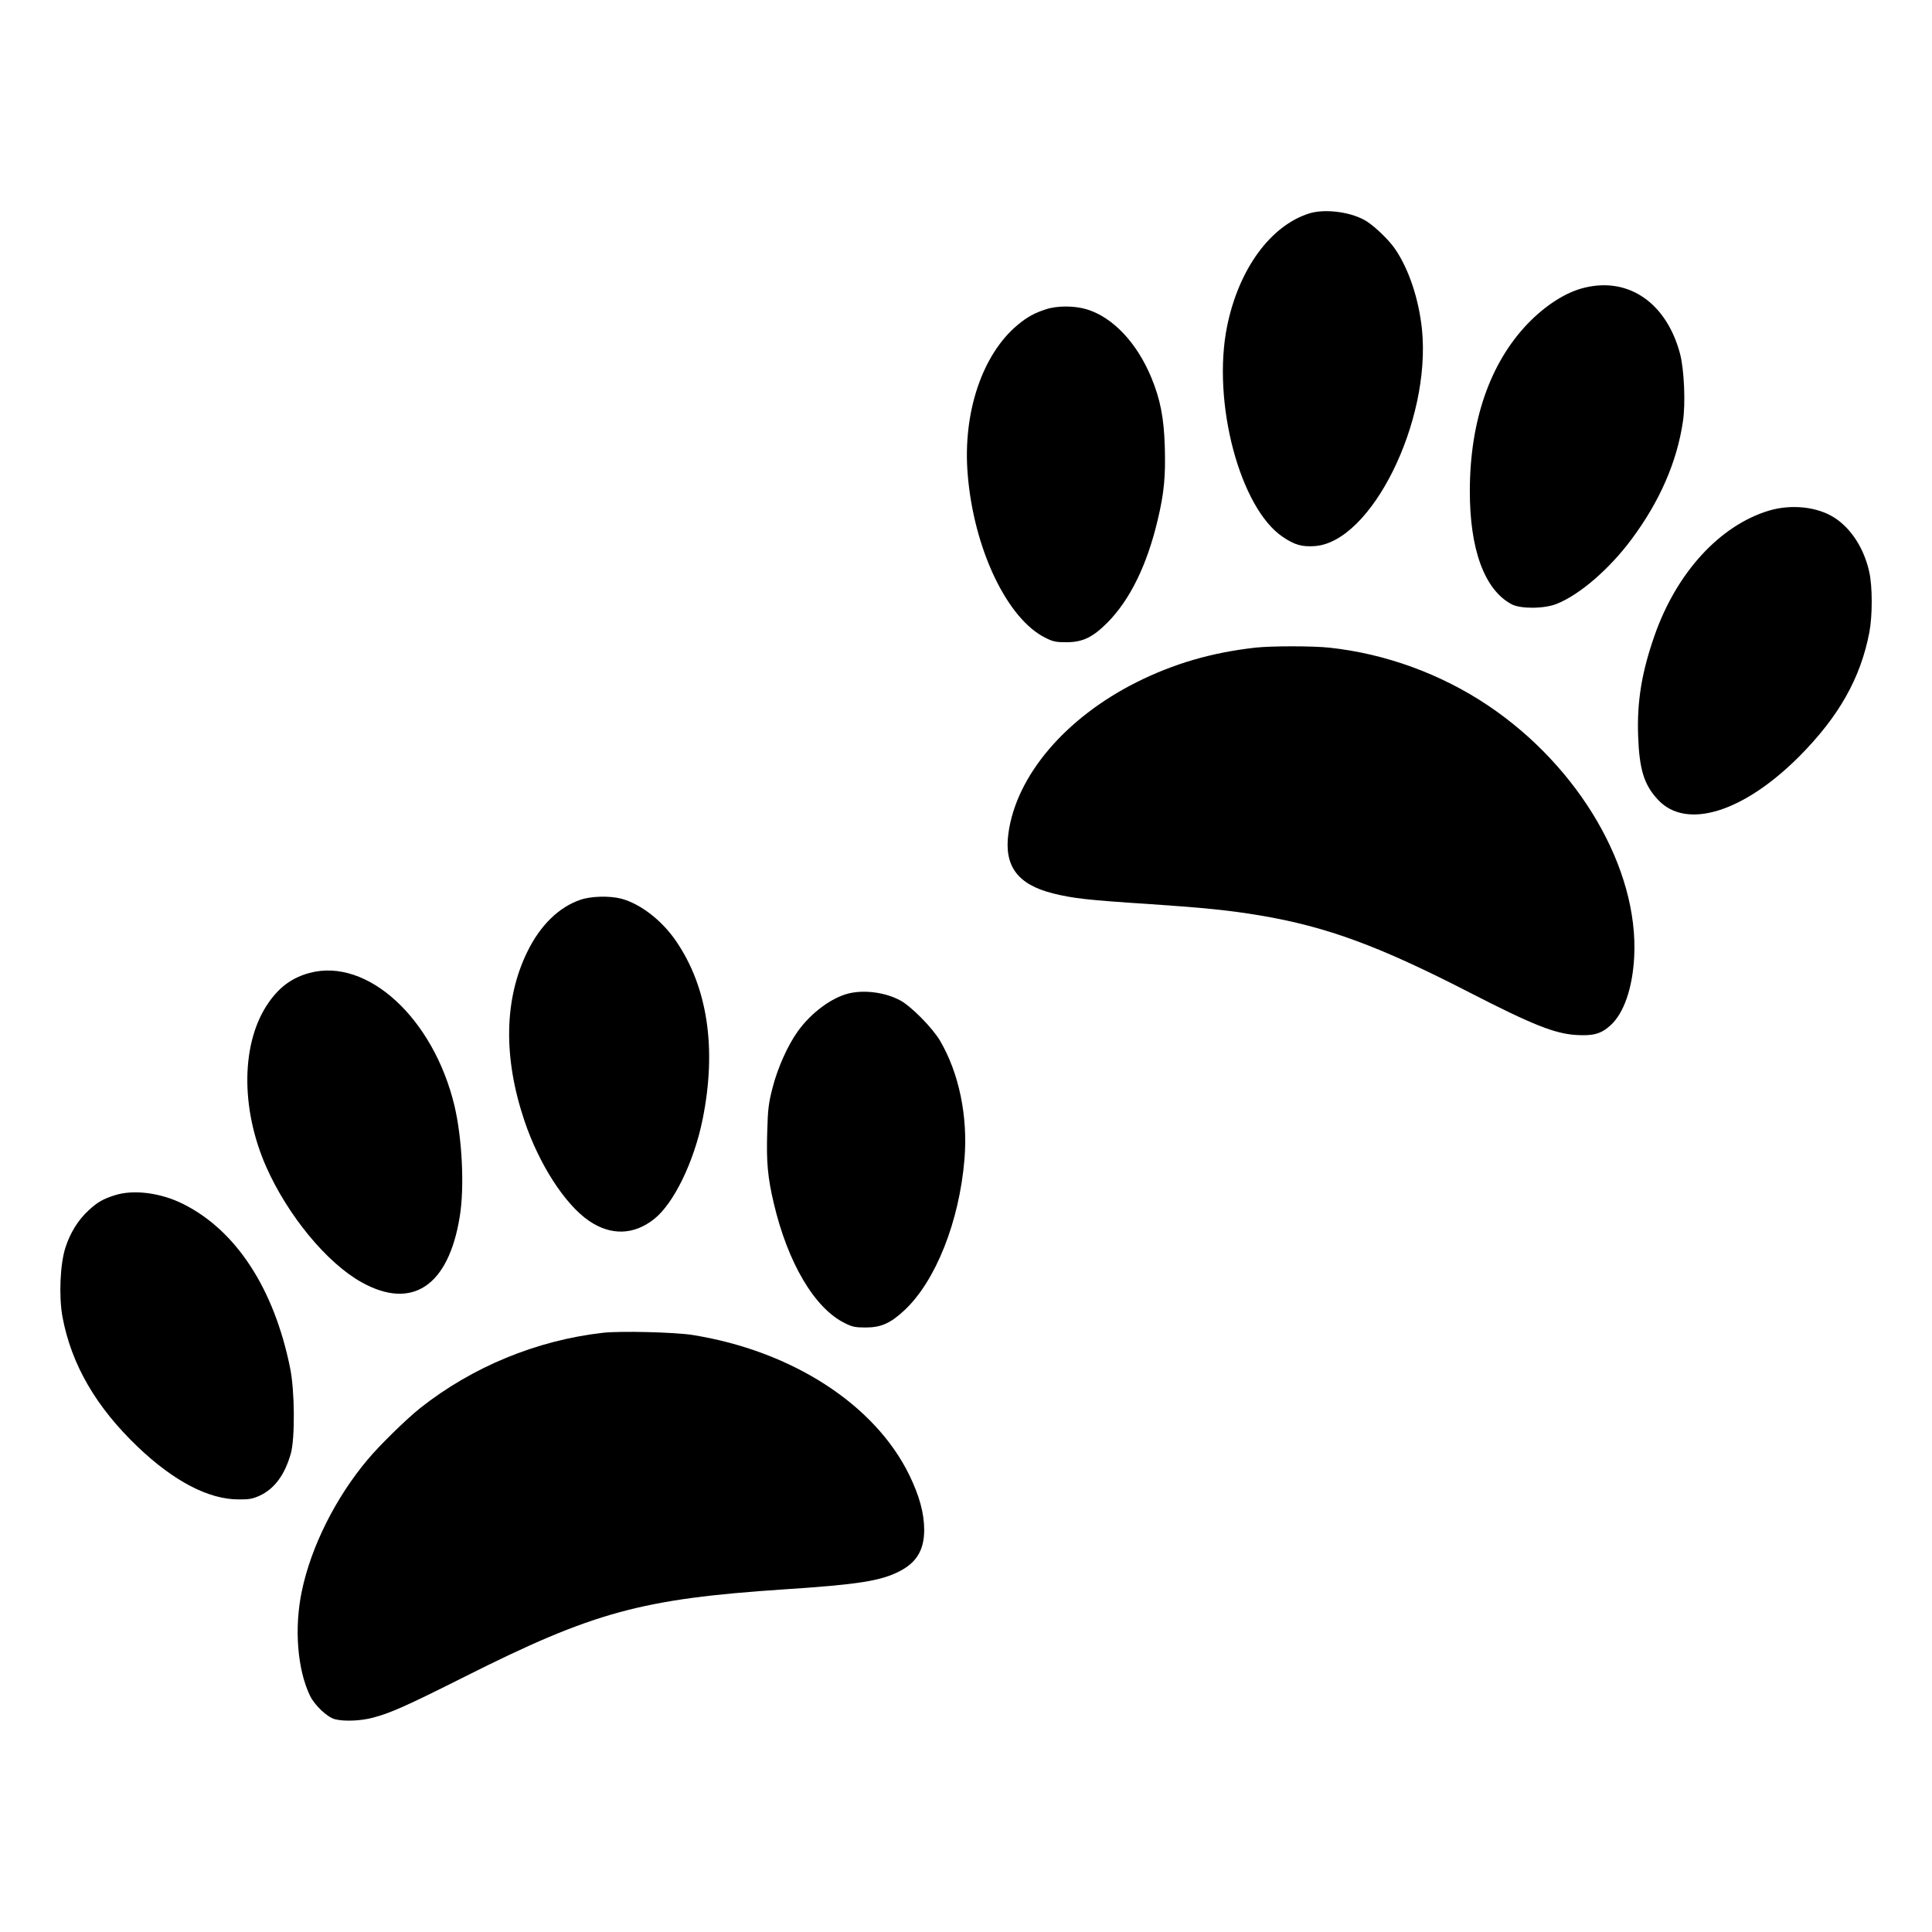 <?xml version="1.0" standalone="no"?>
<!DOCTYPE svg PUBLIC "-//W3C//DTD SVG 20010904//EN"
 "http://www.w3.org/TR/2001/REC-SVG-20010904/DTD/svg10.dtd">
<svg version="1.0" xmlns="http://www.w3.org/2000/svg"
 width="1280pt" height="1280pt" viewBox="0 0 1280 1280"
 preserveAspectRatio="xMidYMid meet">
<g transform="translate(0,1280) scale(0.1,-0.1)"
fill="#000000" stroke="none">
<path d="M8674 11386 c-257 -81 -467 -369 -544 -747 -102 -502 85 -1207 370
-1397 77 -52 126 -66 211 -60 375 27 771 827 710 1435 -21 203 -88 403 -180
536 -38 55 -124 139 -181 177 -95 64 -277 90 -386 56z"/>
<path d="M10498 10894 c-123 -29 -260 -117 -378 -240 -249 -261 -381 -643
-382 -1104 -1 -390 97 -657 276 -753 60 -32 216 -31 299 2 152 60 351 232 497
429 187 251 301 514 340 781 18 118 8 343 -19 446 -89 337 -340 511 -633 439z"/>
<path d="M6930 10751 c-75 -24 -126 -52 -187 -103 -235 -195 -365 -582 -332
-987 39 -495 261 -962 516 -1087 49 -25 70 -29 138 -29 107 0 174 32 271 129
150 151 263 381 334 681 43 179 53 292 47 488 -6 191 -30 312 -89 455 -95 230
-254 399 -426 452 -81 25 -196 26 -272 1z"/>
<path d="M11720 9417 c-326 -98 -613 -411 -759 -830 -84 -241 -116 -433 -108
-662 8 -224 39 -325 133 -425 187 -199 565 -82 935 289 262 264 406 518 464
822 21 110 21 305 -1 401 -34 154 -120 288 -232 359 -113 72 -284 90 -432 46z"/>
<path d="M8315 8509 c-290 -33 -539 -106 -785 -229 -472 -237 -797 -619 -849
-1001 -30 -217 61 -339 295 -398 134 -33 225 -44 644 -71 357 -24 531 -42 728
-75 443 -75 788 -202 1387 -510 419 -215 565 -273 707 -282 113 -7 165 7 227
63 89 80 147 246 158 455 30 583 -362 1257 -967 1664 -313 210 -680 344 -1052
384 -110 12 -388 12 -493 0z"/>
<path d="M3846 6839 c-144 -49 -267 -170 -352 -344 -154 -314 -161 -699 -20
-1119 97 -289 269 -556 429 -665 144 -98 296 -94 430 12 130 102 265 379 322
661 95 469 33 878 -178 1184 -94 136 -234 244 -361 278 -76 20 -200 17 -270
-7z"/>
<path d="M2051 6354 c-113 -30 -198 -91 -271 -196 -182 -259 -189 -696 -17
-1087 143 -323 402 -638 632 -766 335 -187 577 -26 651 435 32 195 16 518 -35
734 -139 580 -578 983 -960 880z"/>
<path d="M5626 6219 c-115 -27 -253 -129 -342 -254 -66 -93 -132 -240 -166
-373 -26 -102 -31 -140 -35 -295 -6 -195 3 -297 43 -467 93 -397 271 -698 471
-796 49 -25 70 -29 138 -29 102 0 165 28 257 114 207 193 364 589 398 1002 23
283 -36 569 -162 784 -50 85 -193 230 -264 267 -98 53 -234 71 -338 47z"/>
<path d="M760 4881 c-79 -25 -116 -47 -173 -100 -69 -63 -122 -149 -153 -245
-36 -109 -45 -325 -20 -461 59 -316 223 -598 500 -862 238 -227 469 -347 666
-347 71 -1 94 4 141 25 98 46 166 138 206 280 28 101 26 416 -5 566 -106 524
-356 909 -706 1085 -150 76 -332 99 -456 59z"/>
<path d="M3995 3970 c-440 -50 -866 -226 -1210 -498 -92 -73 -271 -248 -350
-343 -212 -252 -374 -577 -435 -869 -52 -246 -30 -523 55 -697 31 -62 112
-139 163 -153 59 -16 172 -12 253 10 115 30 223 78 607 271 855 430 1172 516
2117 579 489 32 638 56 761 118 117 59 167 143 167 277 0 109 -32 225 -98 361
-228 469 -779 825 -1440 930 -119 18 -474 27 -590 14z"/>
</g>
</svg>
